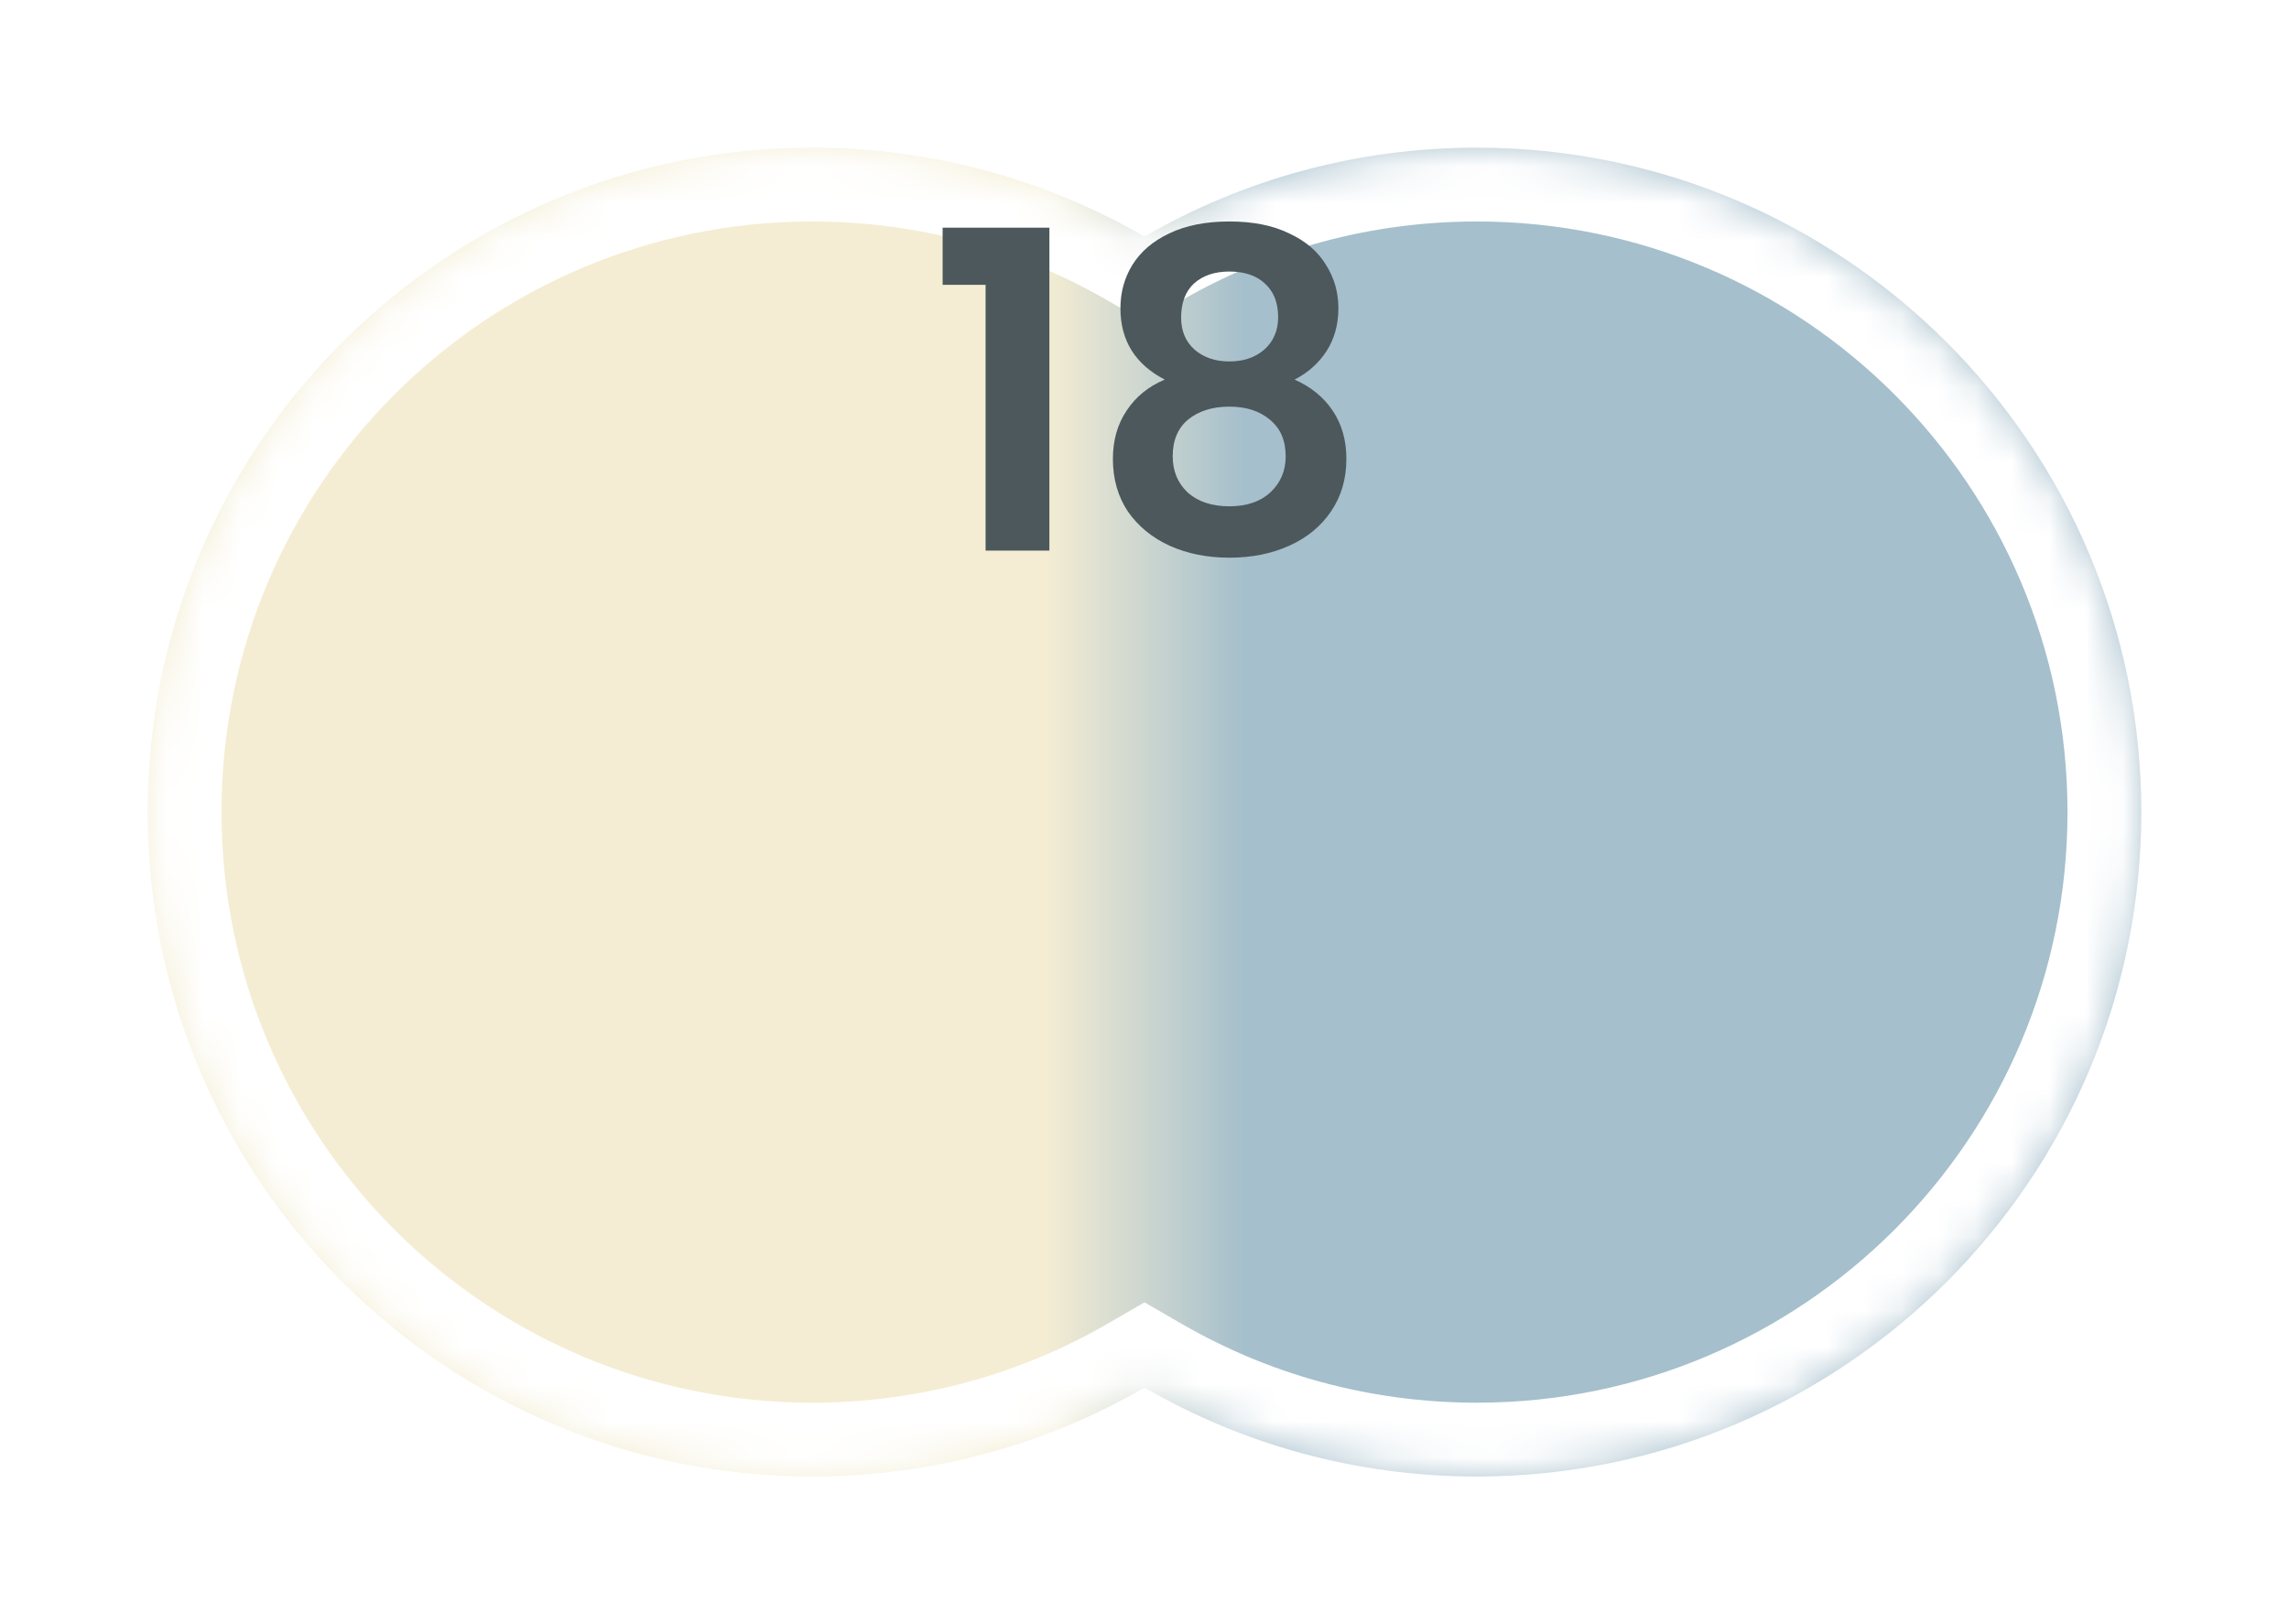 <svg width="62" height="44" viewBox="0 0 62 44" fill="none" xmlns="http://www.w3.org/2000/svg">
<g filter="url(#filter0_d_114_3851)">
<mask id="path-1-inside-1_114_3851" fill="white">
<path fill-rule="evenodd" clip-rule="evenodd" d="M31 35.592C28.352 37.123 25.279 38 22 38C12.059 38 4 29.941 4 20C4 10.059 12.059 2 22 2C25.279 2 28.352 2.877 31 4.408C33.648 2.877 36.721 2 40 2C49.941 2 58 10.059 58 20C58 29.941 49.941 38 40 38C36.721 38 33.648 37.123 31 35.592Z"/>
</mask>
<path fill-rule="evenodd" clip-rule="evenodd" d="M31 35.592C28.352 37.123 25.279 38 22 38C12.059 38 4 29.941 4 20C4 10.059 12.059 2 22 2C25.279 2 28.352 2.877 31 4.408C33.648 2.877 36.721 2 40 2C49.941 2 58 10.059 58 20C58 29.941 49.941 38 40 38C36.721 38 33.648 37.123 31 35.592Z" fill="url(#paint0_linear_114_3851)"/>
<path d="M31 35.592L32.002 33.861L31 33.281L29.998 33.861L31 35.592ZM31 4.408L29.999 6.139L31 6.719L32.002 6.139L31 4.408ZM29.998 33.861C27.647 35.221 24.918 36 22 36V40C25.64 40 29.058 39.026 32.002 37.323L29.998 33.861ZM22 36C13.163 36 6 28.837 6 20H2C2 31.046 10.954 40 22 40V36ZM6 20C6 11.163 13.163 4 22 4V0C10.954 0 2 8.954 2 20H6ZM22 4C24.918 4 27.647 4.779 29.999 6.139L32.002 2.677C29.058 0.974 25.64 0 22 0V4ZM32.002 6.139C34.353 4.779 37.082 4 40 4V0C36.361 0 32.942 0.974 29.999 2.677L32.002 6.139ZM40 4C48.837 4 56 11.163 56 20H60C60 8.954 51.046 0 40 0V4ZM56 20C56 28.837 48.837 36 40 36V40C51.046 40 60 31.046 60 20H56ZM40 36C37.082 36 34.353 35.221 32.002 33.861L29.998 37.323C32.942 39.026 36.361 40 40 40V36Z" fill="white" mask="url(#path-1-inside-1_114_3851)"/>
</g>
<path d="M31.548 10.284C30.748 9.868 30.348 9.224 30.348 8.352C30.348 7.92 30.456 7.528 30.672 7.176C30.896 6.816 31.228 6.532 31.668 6.324C32.116 6.108 32.66 6 33.3 6C33.94 6 34.48 6.108 34.92 6.324C35.368 6.532 35.7 6.816 35.916 7.176C36.14 7.528 36.252 7.92 36.252 8.352C36.252 8.792 36.144 9.18 35.928 9.516C35.712 9.844 35.424 10.1 35.064 10.284C35.504 10.476 35.848 10.756 36.096 11.124C36.344 11.492 36.468 11.928 36.468 12.432C36.468 12.976 36.328 13.452 36.048 13.86C35.776 14.26 35.4 14.568 34.92 14.784C34.44 15 33.9 15.108 33.3 15.108C32.7 15.108 32.16 15 31.68 14.784C31.208 14.568 30.832 14.26 30.552 13.86C30.28 13.452 30.144 12.976 30.144 12.432C30.144 11.928 30.268 11.492 30.516 11.124C30.764 10.748 31.108 10.468 31.548 10.284ZM34.62 8.592C34.62 8.2 34.5 7.896 34.26 7.68C34.028 7.464 33.708 7.356 33.3 7.356C32.9 7.356 32.58 7.464 32.34 7.68C32.108 7.896 31.992 8.204 31.992 8.604C31.992 8.964 32.112 9.252 32.352 9.468C32.6 9.684 32.916 9.792 33.3 9.792C33.684 9.792 34 9.684 34.248 9.468C34.496 9.244 34.62 8.952 34.62 8.592ZM33.3 11.016C32.844 11.016 32.472 11.132 32.184 11.364C31.904 11.596 31.764 11.928 31.764 12.36C31.764 12.76 31.9 13.088 32.172 13.344C32.452 13.592 32.828 13.716 33.3 13.716C33.772 13.716 34.144 13.588 34.416 13.332C34.688 13.076 34.824 12.752 34.824 12.36C34.824 11.936 34.684 11.608 34.404 11.376C34.124 11.136 33.756 11.016 33.3 11.016Z" fill="#4C585B"/>
<path d="M25.532 7.716V6.168H28.424V14.916H26.696V7.716H25.532Z" fill="#4C585B"/>
<defs>
<filter id="filter0_d_114_3851" x="0" y="0" width="62" height="44" filterUnits="userSpaceOnUse" color-interpolation-filters="sRGB">
<feFlood flood-opacity="0" result="BackgroundImageFix"/>
<feColorMatrix in="SourceAlpha" type="matrix" values="0 0 0 0 0 0 0 0 0 0 0 0 0 0 0 0 0 0 127 0" result="hardAlpha"/>
<feOffset dy="2"/>
<feGaussianBlur stdDeviation="2"/>
<feComposite in2="hardAlpha" operator="out"/>
<feColorMatrix type="matrix" values="0 0 0 0 0 0 0 0 0 0 0 0 0 0 0 0 0 0 0.5 0"/>
<feBlend mode="normal" in2="BackgroundImageFix" result="effect1_dropShadow_114_3851"/>
<feBlend mode="normal" in="SourceGraphic" in2="effect1_dropShadow_114_3851" result="shape"/>
</filter>
<linearGradient id="paint0_linear_114_3851" x1="4" y1="20" x2="58" y2="20" gradientUnits="userSpaceOnUse">
<stop offset="0.45" stop-color="#F4EDD3"/>
<stop offset="0.55" stop-color="#A5BFCC"/>
</linearGradient>
</defs>
</svg>
